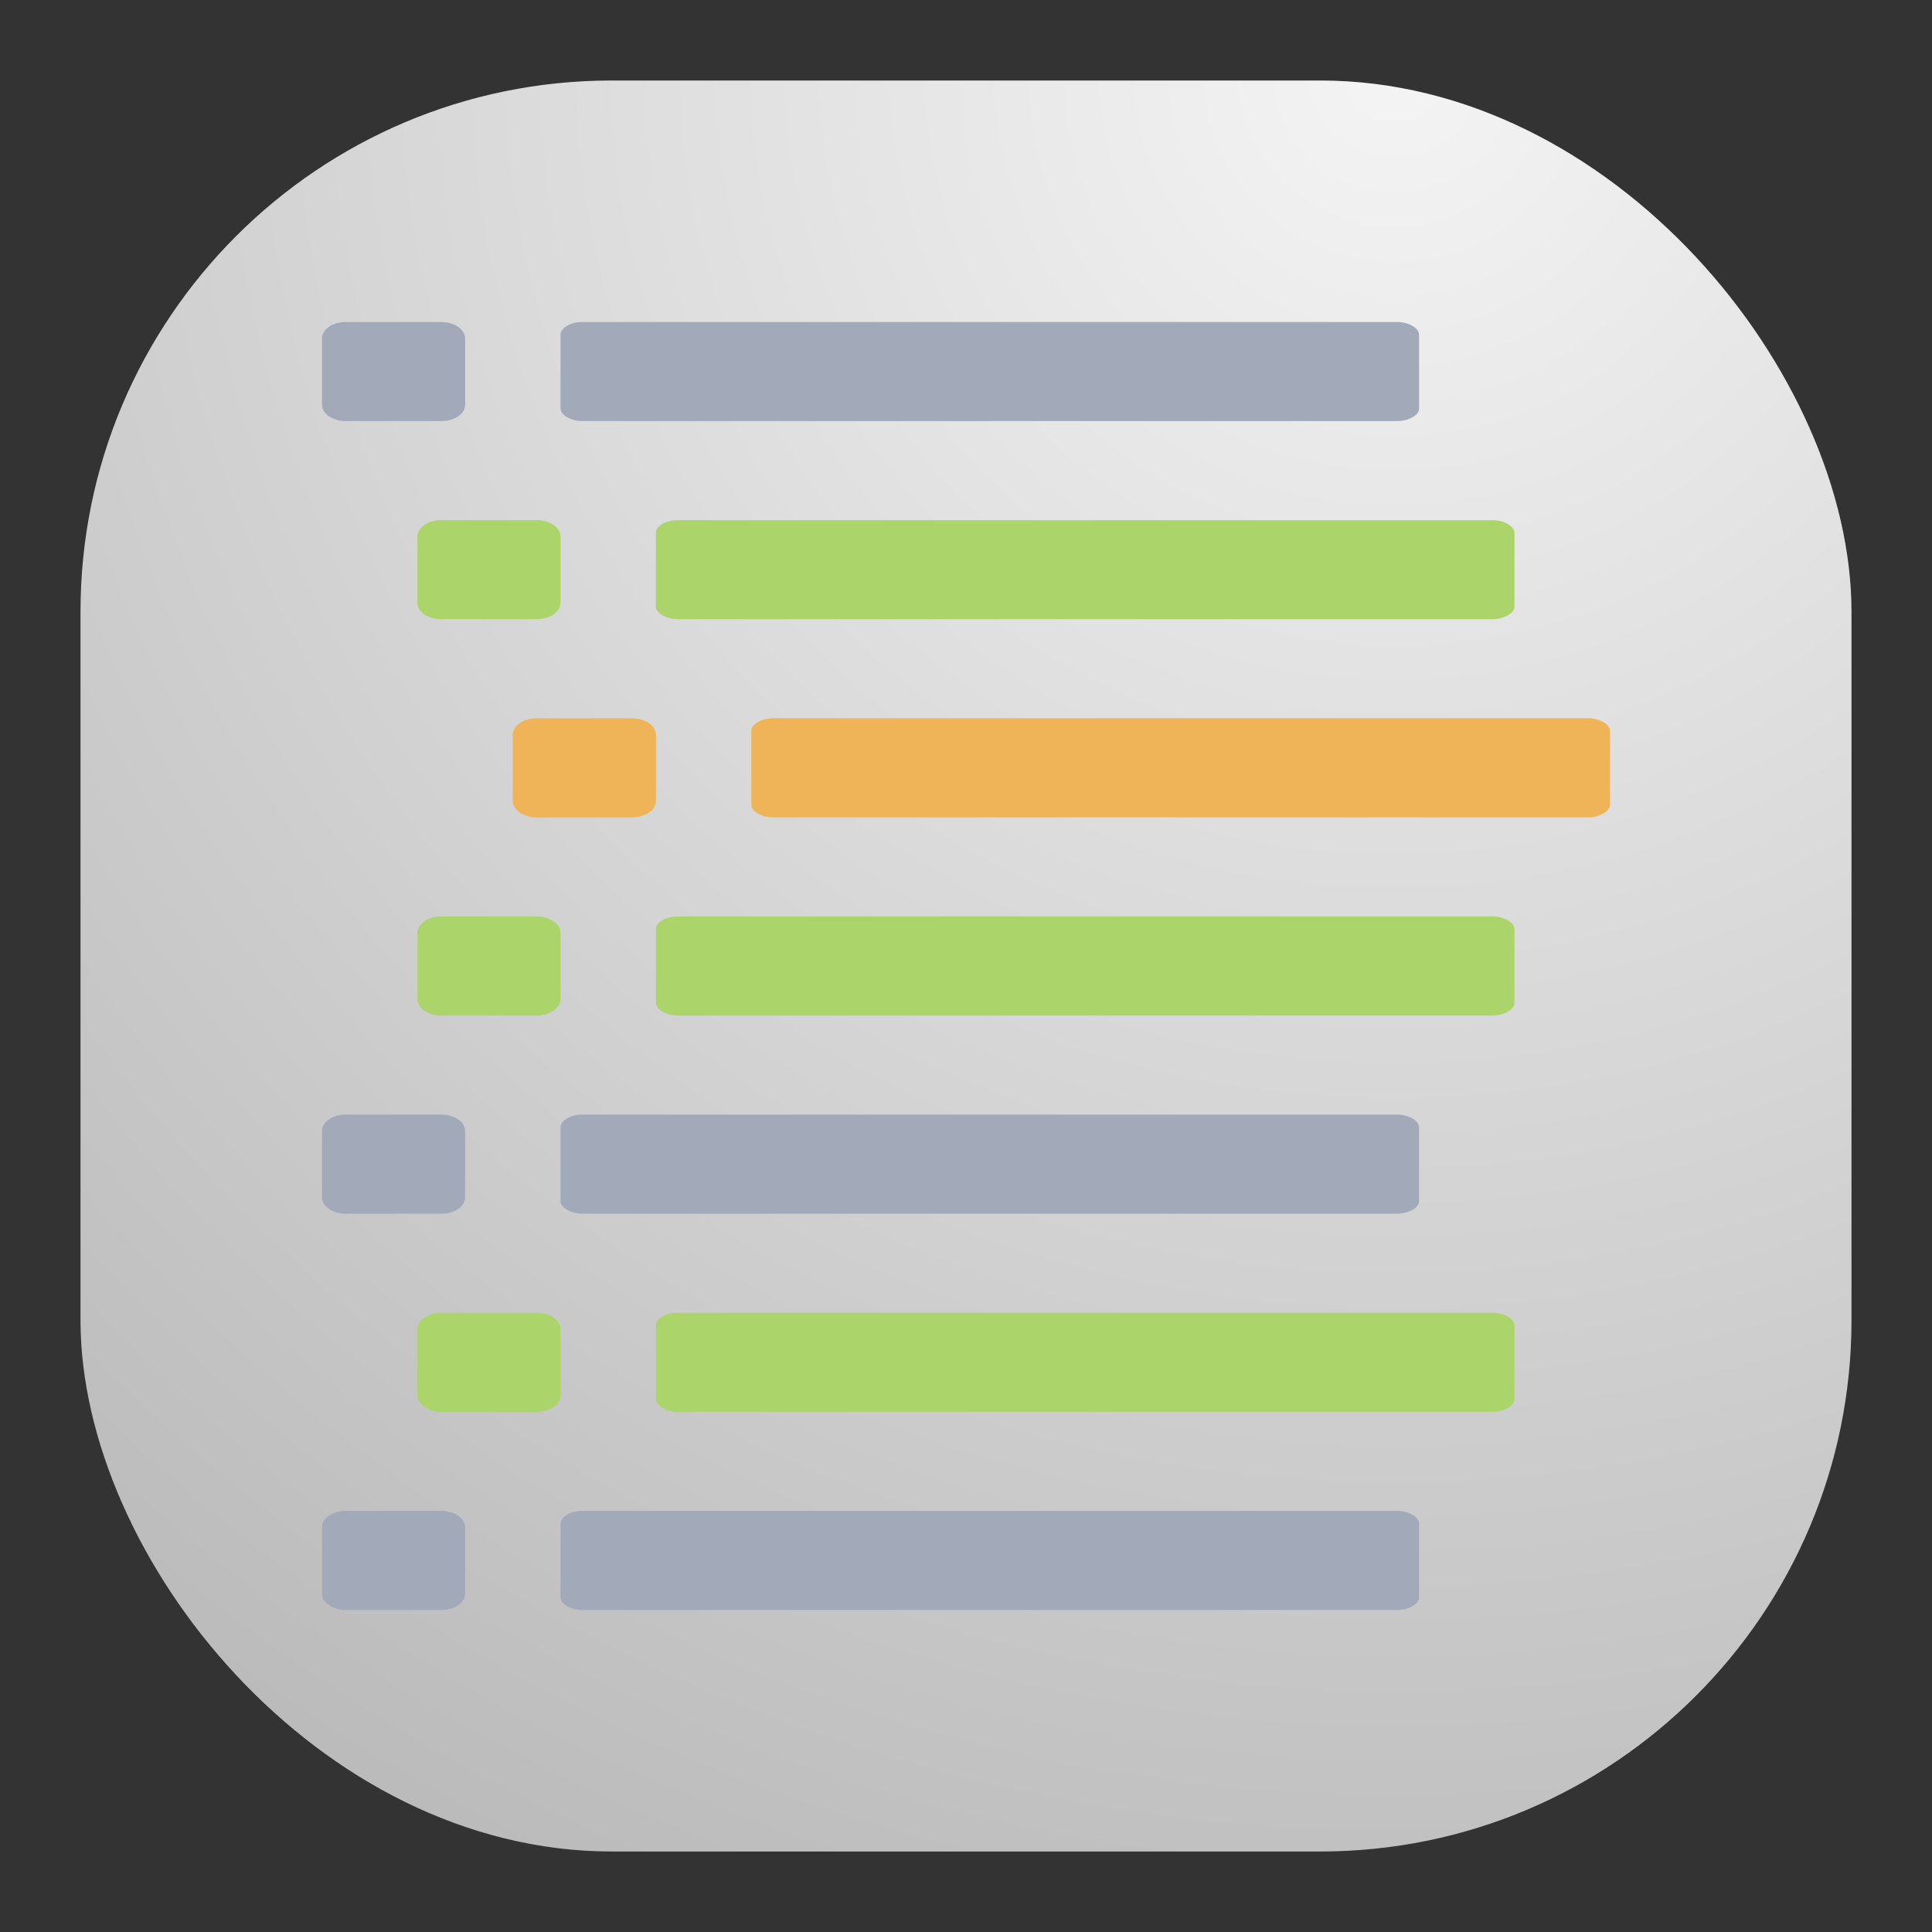 <svg xmlns="http://www.w3.org/2000/svg" width="24" height="24" fill="none"><rect width="100%" height="100%" fill="#333333" stroke="none"/><rect width="22" height="22" x="1" y="1" fill="url(#a)" rx="6.6"/><path fill="#A2AAB9" d="M4.296 13.846h1.187c.163 0 .295.091.295.205v.821a.152.152 0 0 1-.022.08.22.22 0 0 1-.065.066.327.327 0 0 1-.097.044.413.413 0 0 1-.114.015H4.296a.372.372 0 0 1-.21-.06c-.055-.038-.086-.09-.086-.145v-.821c0-.114.132-.205.296-.205Zm2.916 0c-.135.006-.251.079-.249.158v.915c0 .084.13.158.273.158h10.119c.143 0 .276-.074.273-.158v-.915c0-.084-.13-.158-.273-.158H7.212Z"/><path fill="#ABD56B" d="M5.48 16.308h1.187c.164 0 .296.092.296.205v.82a.152.152 0 0 1-.023.079.22.22 0 0 1-.064.066.327.327 0 0 1-.097.045.413.413 0 0 1-.114.015H5.48a.372.372 0 0 1-.209-.06c-.055-.039-.086-.09-.086-.145v-.822c0-.111.132-.203.295-.203Zm2.916 0c-.134.006-.25.078-.248.157v.915c0 .083.13.16.275.158H18.54c.143 0 .275-.075.273-.157v-.915c0-.083-.13-.16-.273-.158H8.396Z"/><path fill="#A2AAB9" d="M4.296 18.769h1.187c.163 0 .295.093.295.205v.821a.152.152 0 0 1-.022.079.22.22 0 0 1-.065.067.33.33 0 0 1-.097.044.413.413 0 0 1-.114.015H4.296a.372.372 0 0 1-.21-.06c-.055-.038-.086-.09-.086-.145v-.822c0-.113.132-.204.296-.204Zm2.916 0c-.135.006-.251.079-.249.158v.915c0 .084.13.158.273.158h10.119c.143 0 .276-.074.273-.158v-.915c0-.084-.13-.158-.273-.158H7.212ZM4.296 4h1.187c.163 0 .295.091.295.205v.821a.152.152 0 0 1-.022.08.22.22 0 0 1-.065.066.328.328 0 0 1-.097.044.413.413 0 0 1-.114.015H4.296a.372.372 0 0 1-.21-.06C4.032 5.133 4 5.081 4 5.026v-.821C4 4.09 4.132 4 4.296 4Zm2.916 0c-.135.006-.251.08-.249.158v.915c0 .084.13.158.273.158h10.119c.143 0 .276-.074.273-.158v-.915c0-.084-.13-.158-.273-.158H7.212Z"/><path fill="#ABD56B" d="M5.48 6.462h1.187c.164 0 .296.092.296.205v.82a.152.152 0 0 1-.023.079.22.22 0 0 1-.064.066.328.328 0 0 1-.097.045.413.413 0 0 1-.114.015H5.48a.372.372 0 0 1-.209-.06c-.055-.038-.086-.09-.086-.145v-.822c0-.111.132-.203.295-.203Zm2.916 0c-.134.006-.25.078-.248.157v.915c0 .083.13.16.275.158H18.54c.143 0 .275-.075.273-.157V6.62c0-.083-.13-.16-.273-.158H8.396ZM5.48 11.385h1.187c.164 0 .296.092.296.205v.82a.152.152 0 0 1-.023.079.22.22 0 0 1-.064.066.33.33 0 0 1-.097.045.417.417 0 0 1-.114.015H5.48a.372.372 0 0 1-.209-.06c-.055-.038-.086-.09-.086-.145v-.822c0-.111.132-.203.295-.203Zm2.916 0c-.134.006-.25.078-.248.157v.915c0 .083.13.16.275.158H18.54c.143 0 .275-.075.273-.157v-.915c0-.083-.13-.16-.273-.158H8.396Z"/><path fill="#EFB458" d="M6.665 8.923h1.187c.164 0 .296.093.296.205v.821c0 .055-.031.107-.087.145a.372.372 0 0 1-.209.06H6.665a.372.372 0 0 1-.209-.06c-.055-.038-.086-.09-.086-.145v-.821c0-.114.134-.205.295-.205Zm2.918 0c-.136.006-.253.079-.25.158v.915c0 .084.13.158.275.158h10.116c.144 0 .276-.074.276-.158V9.08c0-.084-.132-.158-.276-.158H9.584Z"/><defs><radialGradient id="a" cx="0" cy="0" r="1" gradientTransform="rotate(116.565 8.441 5.908) scale(24.597)" gradientUnits="userSpaceOnUse"><stop stop-color="#F4F4F4"/><stop offset="1" stop-color="#BBB"/></radialGradient></defs></svg>
